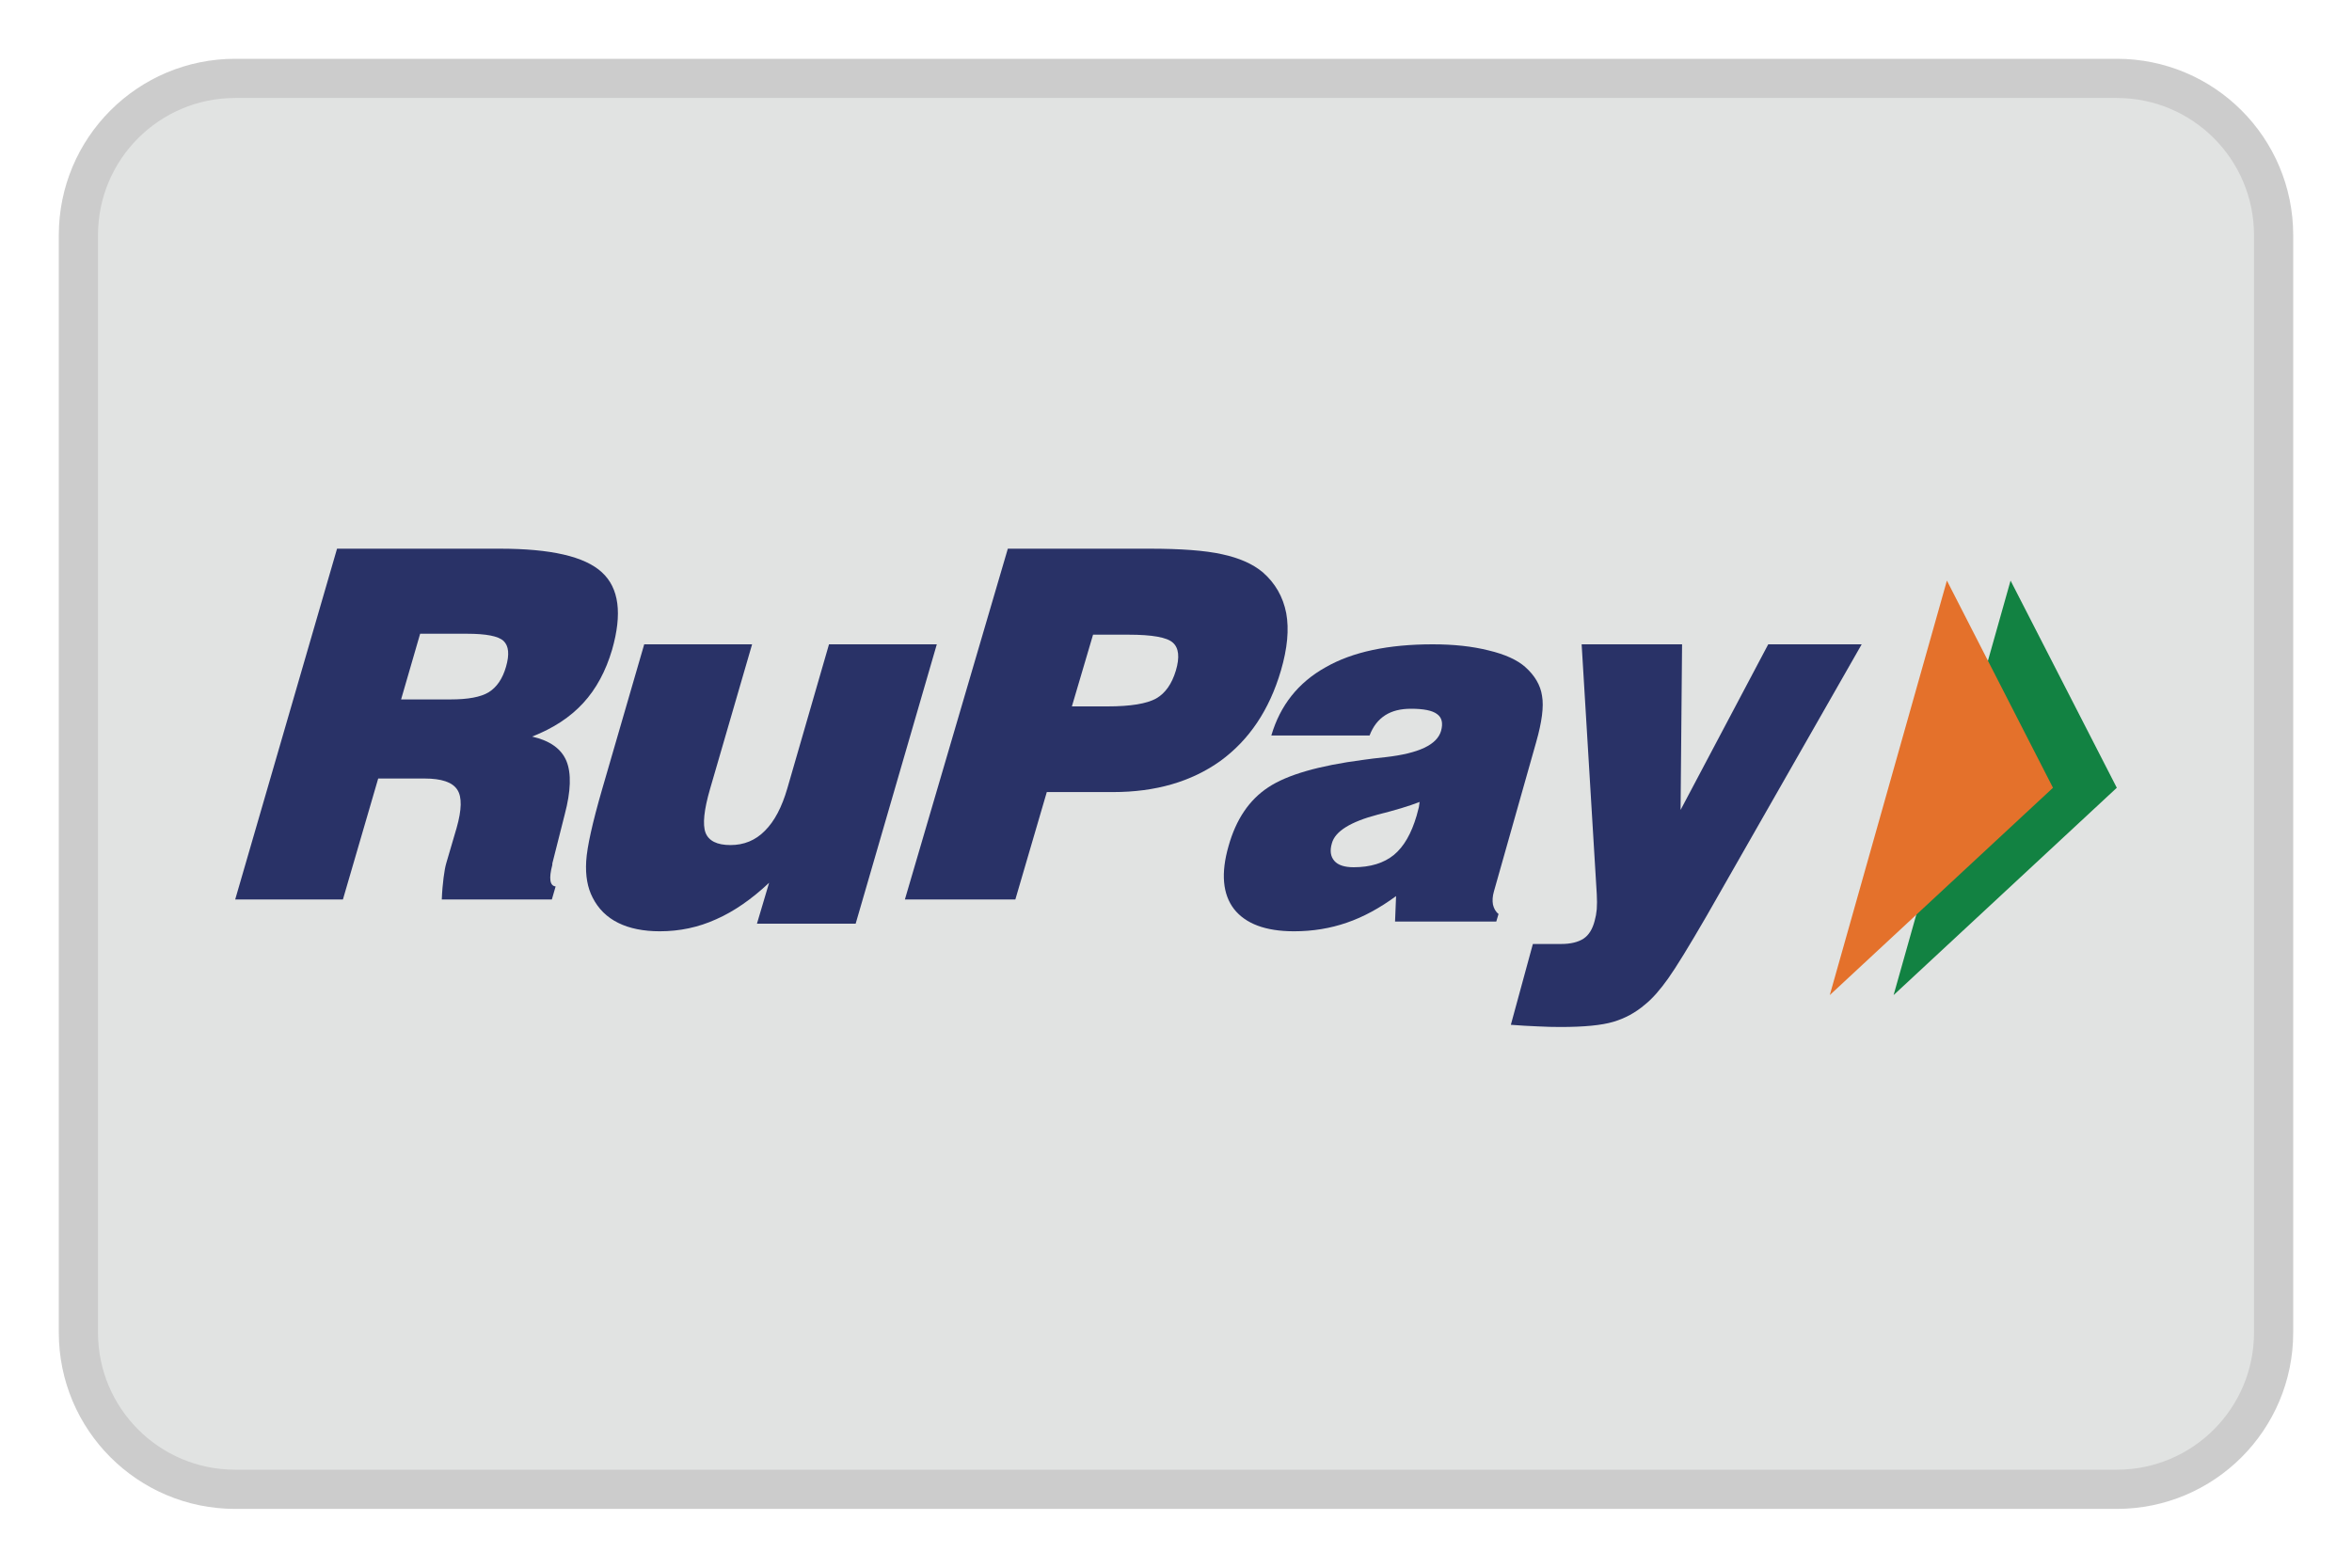 <?xml version="1.0" encoding="UTF-8"?>
<svg width="30px" height="20px" viewBox="0 0 30 20" version="1.1" xmlns="http://www.w3.org/2000/svg" xmlns:xlink="http://www.w3.org/1999/xlink">
    <!-- Generator: sketchtool 52.5 (67469) - http://www.bohemiancoding.com/sketch -->
    <title>A23DD581-BBCA-4D0E-BF76-CA15C26C75EC</title>
    <desc>Created with sketchtool.</desc>
    <defs>
        <path d="M2,0 L24,0 C25.105,-2.02906125e-16 26,0.895 26,2 L26,14 C26,15.105 25.105,16 24,16 L2,16 C0.895,16 1.3527075e-16,15.105 0,14 L0,2 C-1.3527075e-16,0.895 0.895,2.02906125e-16 2,0 Z" id="path-1"></path>
    </defs>
    <g id="Wireframes" stroke="none" stroke-width="1" fill="none" fill-rule="evenodd">
        <g id="settelmet_details" transform="translate(-15, -940)">
            <g id="Group" transform="translate(10, 892)">
                <g id="Group-5" transform="translate(5, 0)">
                    <g id="rupay_icon" transform="translate(1, 49)">
                        <path d="M2,0 L26,0 C27.105,-2.02906125e-16 28,0.895 28,2 L28,16 C28,17.105 27.105,18 26,18 L2,18 C0.895,18 1.3527075e-16,17.105 0,16 L0,2 C-1.3527075e-16,0.895 0.895,2.02906125e-16 2,0 Z" id="Mask" stroke="#CCCCCC" stroke-width="0.5" fill="#E1E3E2"></path>
                        <g id="Free-Shipping-3" transform="translate(1, 1)">
                            <mask id="mask-2" fill="white">
                                <use xlink:href="#path-1"></use>
                            </mask>
                            <use id="Mask" fill="#E1E3E2" xlink:href="#path-1"></use>
                            <g id="RuPay-Logo_EPS" mask="url(#mask-2)">
                                <g transform="translate(1, 5)">
                                    <polyline id="Fill-1" fill="#128242" points="22.645 0.407 24 3.05 21.153 5.695 22.645 0.407"></polyline>
                                    <polyline id="Fill-2" fill="#E4712B" points="21.833 0.407 23.186 3.05 20.339 5.695 21.833 0.407"></polyline>
                                    <path d="M0,4.475 L1.299,0 L3.375,0 C4.023,0 4.457,0.098 4.677,0.301 C4.896,0.502 4.939,0.829 4.807,1.29 C4.727,1.561 4.605,1.789 4.439,1.969 C4.273,2.15 4.056,2.292 3.787,2.397 C4.015,2.449 4.16,2.553 4.225,2.709 C4.289,2.865 4.282,3.093 4.203,3.391 L4.045,4.016 L4.045,4.033 C3.999,4.208 4.013,4.301 4.087,4.309 L4.039,4.475 L2.635,4.475 C2.639,4.369 2.648,4.275 2.658,4.196 C2.668,4.115 2.68,4.053 2.693,4.009 L2.824,3.563 C2.89,3.33 2.894,3.168 2.833,3.075 C2.771,2.979 2.632,2.932 2.414,2.932 L1.824,2.932 L1.374,4.475 L0,4.475 Z M2.116,1.923 L2.748,1.923 C2.97,1.923 3.133,1.893 3.234,1.831 C3.335,1.768 3.41,1.661 3.454,1.507 C3.5,1.35 3.489,1.241 3.424,1.178 C3.358,1.115 3.202,1.085 2.955,1.085 L2.359,1.085 L2.116,1.923 Z" id="Fill-3" fill="#293267"></path>
                                    <path d="M8.949,1.22 L7.914,4.784 L6.655,4.784 L6.81,4.262 C6.589,4.47 6.362,4.628 6.134,4.728 C5.907,4.831 5.668,4.881 5.416,4.881 C5.208,4.881 5.029,4.845 4.886,4.774 C4.74,4.702 4.631,4.594 4.559,4.451 C4.494,4.326 4.466,4.172 4.477,3.987 C4.488,3.805 4.556,3.499 4.68,3.07 L5.217,1.22 L6.593,1.22 L6.058,3.061 C5.979,3.331 5.96,3.52 5.999,3.623 C6.039,3.727 6.145,3.781 6.317,3.781 C6.49,3.781 6.636,3.721 6.756,3.599 C6.879,3.477 6.973,3.297 7.043,3.056 L7.574,1.22 L8.949,1.22" id="Fill-4" fill="#293267"></path>
                                    <path d="M8.542,4.475 L9.855,0 L11.661,0 C12.059,0 12.368,0.022 12.588,0.071 C12.807,0.118 12.979,0.194 13.107,0.301 C13.267,0.441 13.365,0.614 13.406,0.822 C13.444,1.03 13.421,1.272 13.338,1.556 C13.191,2.056 12.934,2.44 12.566,2.708 C12.197,2.972 11.741,3.105 11.197,3.105 L10.352,3.105 L9.951,4.475 L8.542,4.475 Z M10.672,2.012 L11.126,2.012 C11.42,2.012 11.626,1.978 11.747,1.911 C11.864,1.844 11.947,1.725 11.998,1.556 C12.049,1.385 12.036,1.265 11.959,1.198 C11.885,1.131 11.697,1.097 11.395,1.097 L10.942,1.097 L10.672,2.012 Z" id="Fill-5" fill="#293267"></path>
                                    <path d="M14.794,4.757 L14.807,4.432 C14.6,4.584 14.39,4.699 14.179,4.771 C13.969,4.844 13.745,4.881 13.505,4.881 C13.141,4.881 12.887,4.784 12.74,4.597 C12.595,4.409 12.571,4.139 12.67,3.795 C12.765,3.455 12.933,3.205 13.176,3.045 C13.418,2.884 13.822,2.768 14.388,2.694 C14.46,2.682 14.556,2.673 14.677,2.659 C15.095,2.611 15.33,2.502 15.381,2.324 C15.408,2.226 15.392,2.154 15.33,2.11 C15.27,2.064 15.158,2.042 14.997,2.042 C14.864,2.042 14.756,2.069 14.668,2.125 C14.58,2.182 14.514,2.265 14.469,2.383 L13.216,2.383 C13.329,1.998 13.56,1.707 13.908,1.513 C14.253,1.315 14.71,1.22 15.275,1.22 C15.54,1.22 15.778,1.245 15.988,1.298 C16.199,1.348 16.353,1.42 16.453,1.508 C16.576,1.617 16.649,1.741 16.669,1.878 C16.693,2.015 16.667,2.211 16.594,2.468 L16.055,4.373 C16.037,4.435 16.034,4.491 16.043,4.541 C16.055,4.59 16.076,4.631 16.114,4.66 L16.085,4.757 L14.794,4.757 Z M15.107,3.231 C14.97,3.285 14.793,3.337 14.572,3.393 C14.226,3.484 14.031,3.605 13.989,3.756 C13.96,3.852 13.971,3.927 14.02,3.983 C14.067,4.037 14.15,4.064 14.266,4.064 C14.48,4.064 14.651,4.011 14.779,3.907 C14.907,3.801 15.002,3.635 15.069,3.407 C15.081,3.358 15.092,3.323 15.098,3.297 L15.107,3.231 Z" id="Fill-6" fill="#293267"></path>
                                    <path d="M16.271,6.074 L16.552,5.043 L16.914,5.043 C17.035,5.043 17.13,5.019 17.198,4.975 C17.267,4.929 17.313,4.852 17.34,4.748 C17.353,4.702 17.362,4.654 17.367,4.599 C17.371,4.541 17.371,4.48 17.367,4.408 L17.174,1.22 L18.455,1.22 L18.436,3.333 L19.554,1.22 L20.746,1.22 L18.768,4.685 C18.543,5.073 18.38,5.339 18.277,5.484 C18.175,5.627 18.078,5.739 17.984,5.814 C17.862,5.919 17.725,5.993 17.578,6.036 C17.431,6.08 17.206,6.102 16.905,6.102 C16.818,6.102 16.718,6.1 16.61,6.094 C16.503,6.09 16.388,6.083 16.271,6.074" id="Fill-7" fill="#293267"></path>
                                </g>
                            </g>
                        </g>
                    </g>
                </g>
            </g>
        </g>
    </g>
</svg>